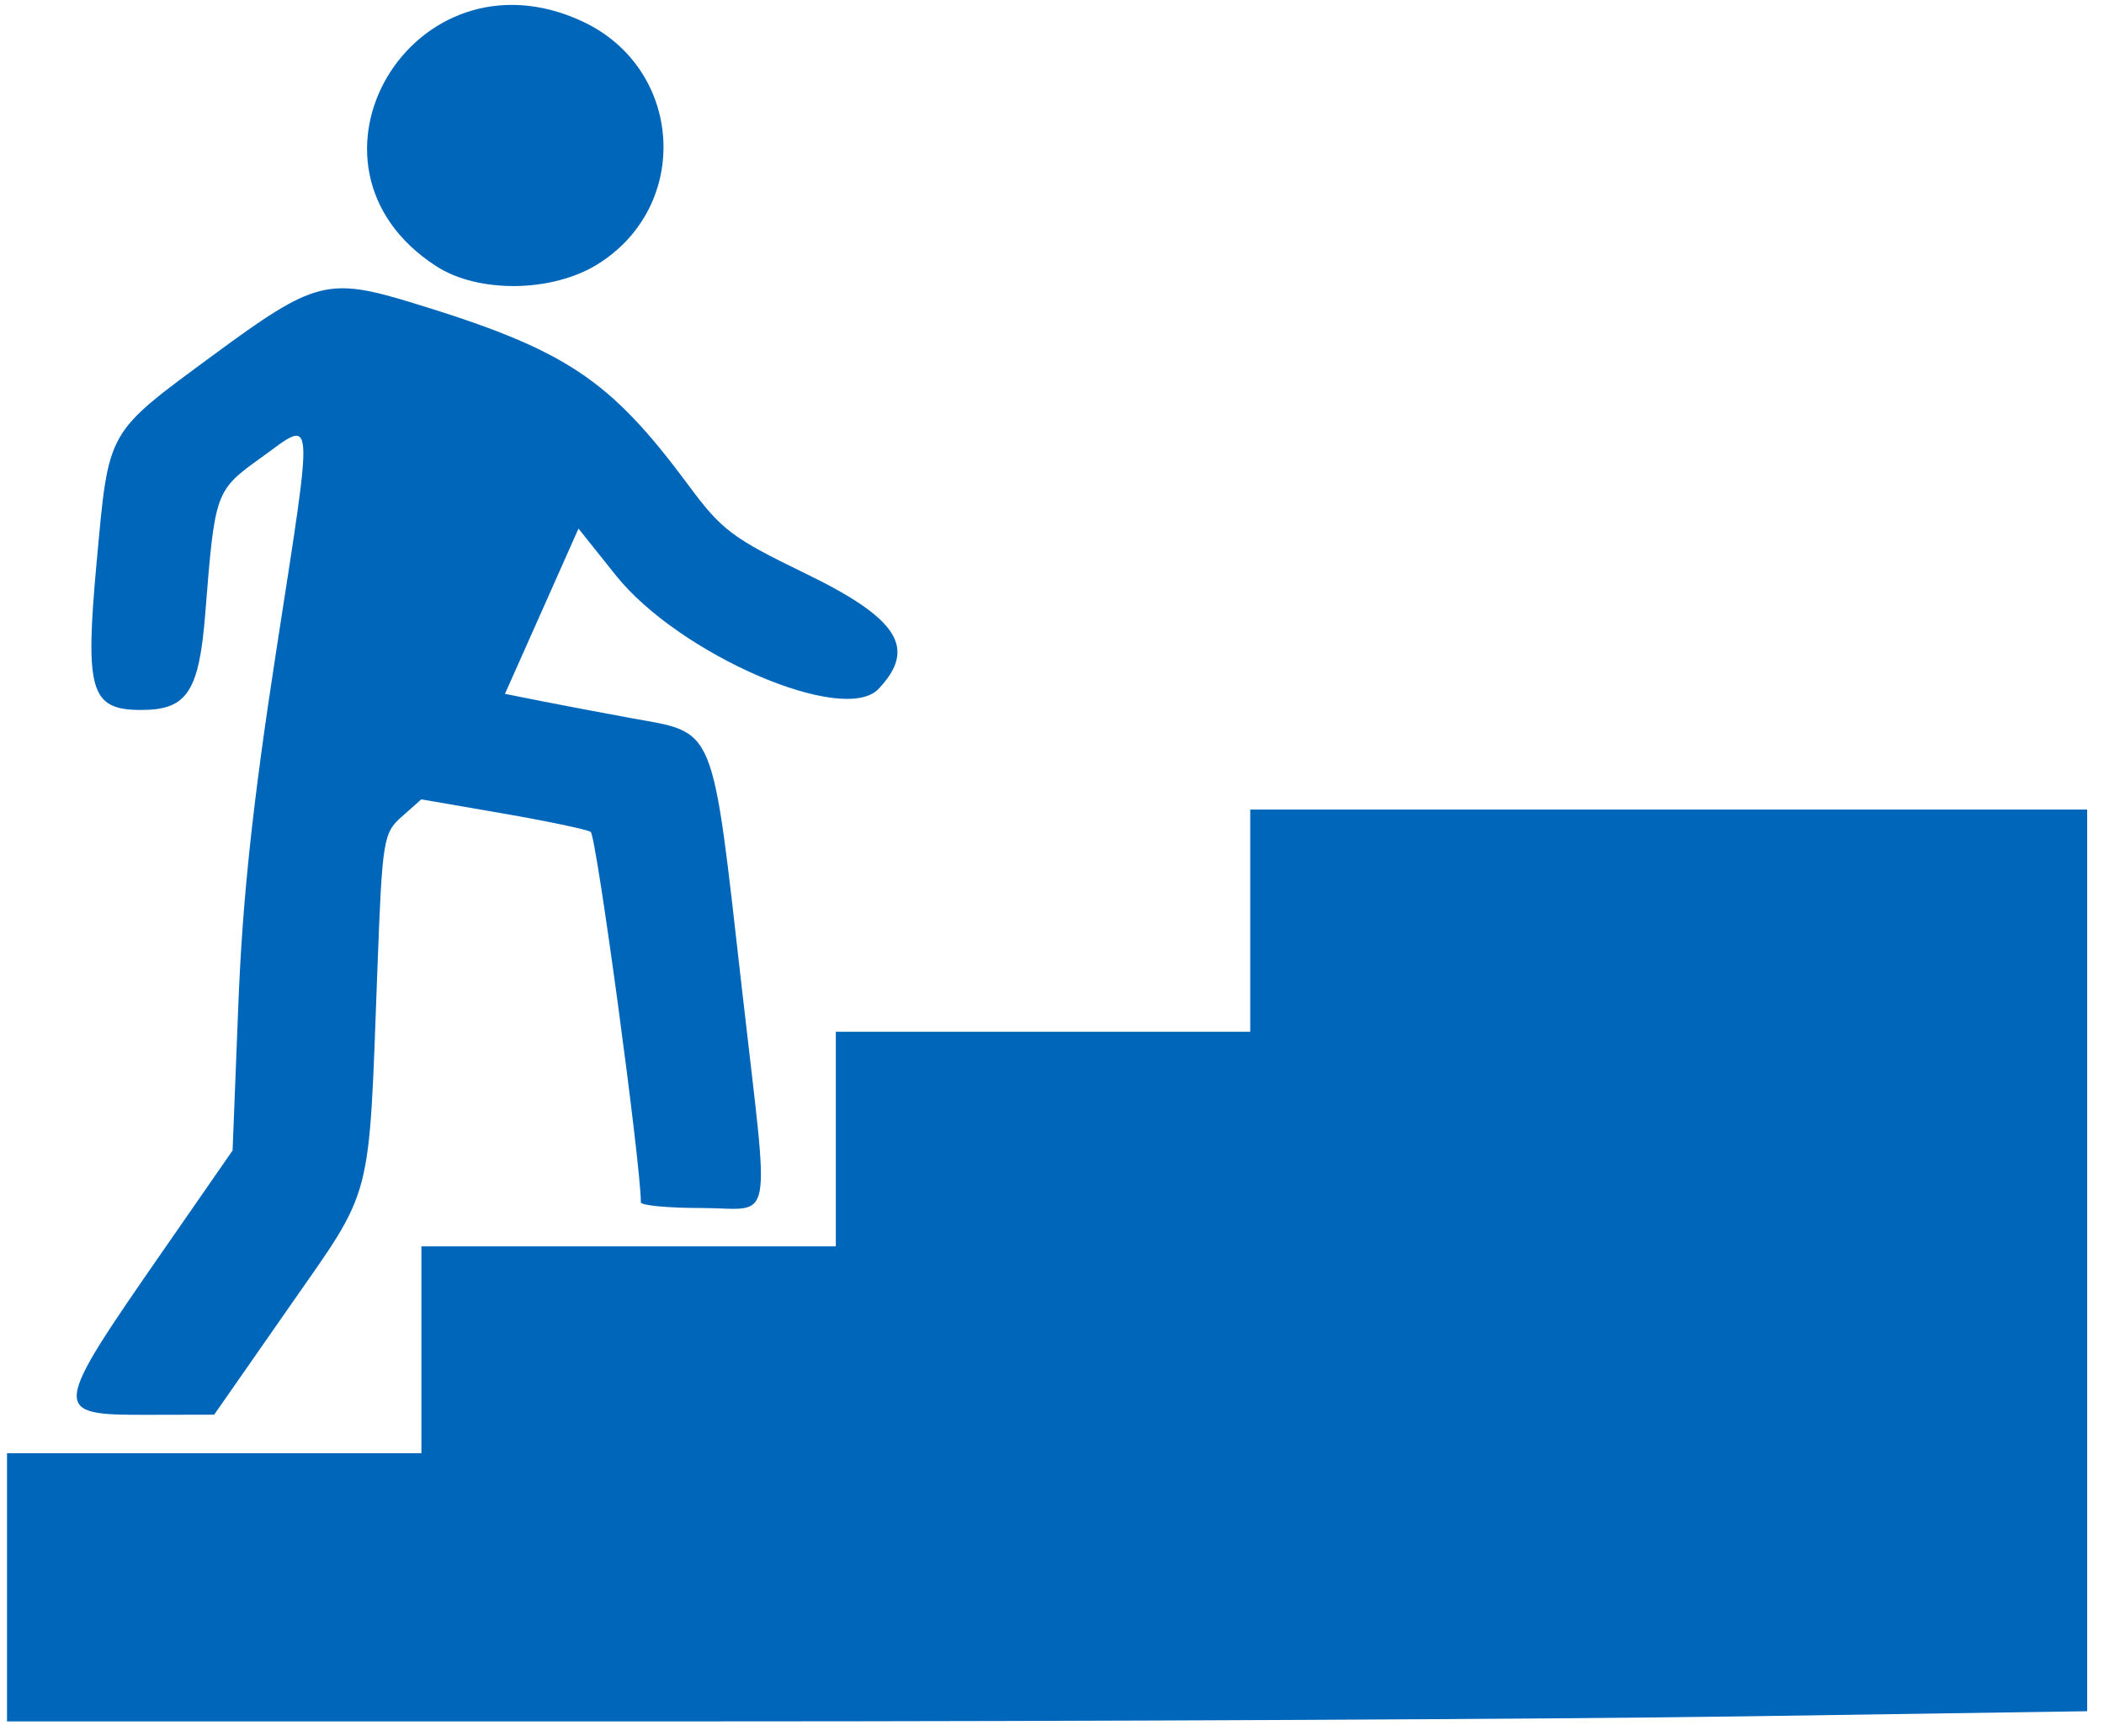 <?xml version="1.0" encoding="UTF-8" standalone="no"?>
<!DOCTYPE svg PUBLIC "-//W3C//DTD SVG 1.1//EN" "http://www.w3.org/Graphics/SVG/1.1/DTD/svg11.dtd">
<svg version="1.1" xmlns="http://www.w3.org/2000/svg" xmlns:xlink="http://www.w3.org/1999/xlink" preserveAspectRatio="xMidYMid meet" viewBox="1.299 -1 427 353.09" width="423" height="349.09"><defs><path d="M119.34 3.37C139.82 12.94 141.57 40.78 122.43 52.72C113.2 58.49 98.16 58.68 89.6 53.15C57.88 32.65 84.95 -12.68 119.34 3.37M84.92 60.64C116.01 70.16 124.84 76.02 141.03 97.89C147.6 106.76 149.86 108.46 164.53 115.57C183.57 124.79 187.4 130.8 179.52 139.11C172.43 146.59 138.96 132.11 126.09 115.99C125.58 115.35 123.06 112.19 118.51 106.5L111.04 123.31L103.56 140.11C108.13 141.02 110.67 141.53 111.18 141.63C115.36 142.46 123.39 143.98 129.01 145.01C146.67 148.24 145.53 145.44 151.83 200.85C157.41 249.99 158.41 244.68 143.57 244.68C136.76 244.68 131.19 244.16 131.19 243.52C131.26 236.22 122.14 168.87 120.99 168.18C120.13 167.67 112.04 165.98 102.99 164.41C101.9 164.22 96.41 163.28 86.55 161.57C84.18 163.67 82.86 164.83 82.6 165.07C78.81 168.42 78.61 169.7 77.62 196.11C75.81 244.34 76.92 240.07 59.58 264.97C58.57 266.42 53.52 273.67 44.43 286.71C36.33 286.73 31.82 286.73 30.92 286.74C11.11 286.77 11.16 286.32 34.32 252.95C35.24 251.61 39.86 244.96 48.17 232.98C48.87 215.22 49.26 205.35 49.34 203.38C50.18 181.77 52.27 162.3 57.07 131.22C64.74 81.56 64.94 84.17 54.09 91.99C44.62 98.8 44.59 98.9 42.62 123.73C41.36 139.7 38.91 143.39 29.6 143.39C19.27 143.39 18.12 139.58 20.52 113.42C23.04 86.1 22.31 87.38 44.43 71.08C64.87 56.03 67.58 55.33 84.92 60.64M425.3 255.34L425.3 347.02C383.5 347.64 360.27 347.99 355.63 348.06C317.31 348.63 222.14 349.09 144.13 349.09C134.67 349.09 87.4 349.09 2.3 349.09L2.3 321.82L2.3 294.55L44.43 294.55L86.57 294.55L86.57 273.51L86.57 252.48L128.7 252.48L170.84 252.48L170.84 230.66L170.84 208.84L212.97 208.84L255.11 208.84L255.11 186.25L255.11 163.65L340.2 163.65L425.3 163.65L425.3 255.34" id="a1mkaKPp3U"></path></defs><g><g><use xlink:href="#a1mkaKPp3U" opacity="1" fill="#0066b9" fill-opacity="1"></use><g><use xlink:href="#a1mkaKPp3U" opacity="1" fill-opacity="0" stroke="#000000" stroke-width="1" stroke-opacity="0"></use></g></g></g></svg>